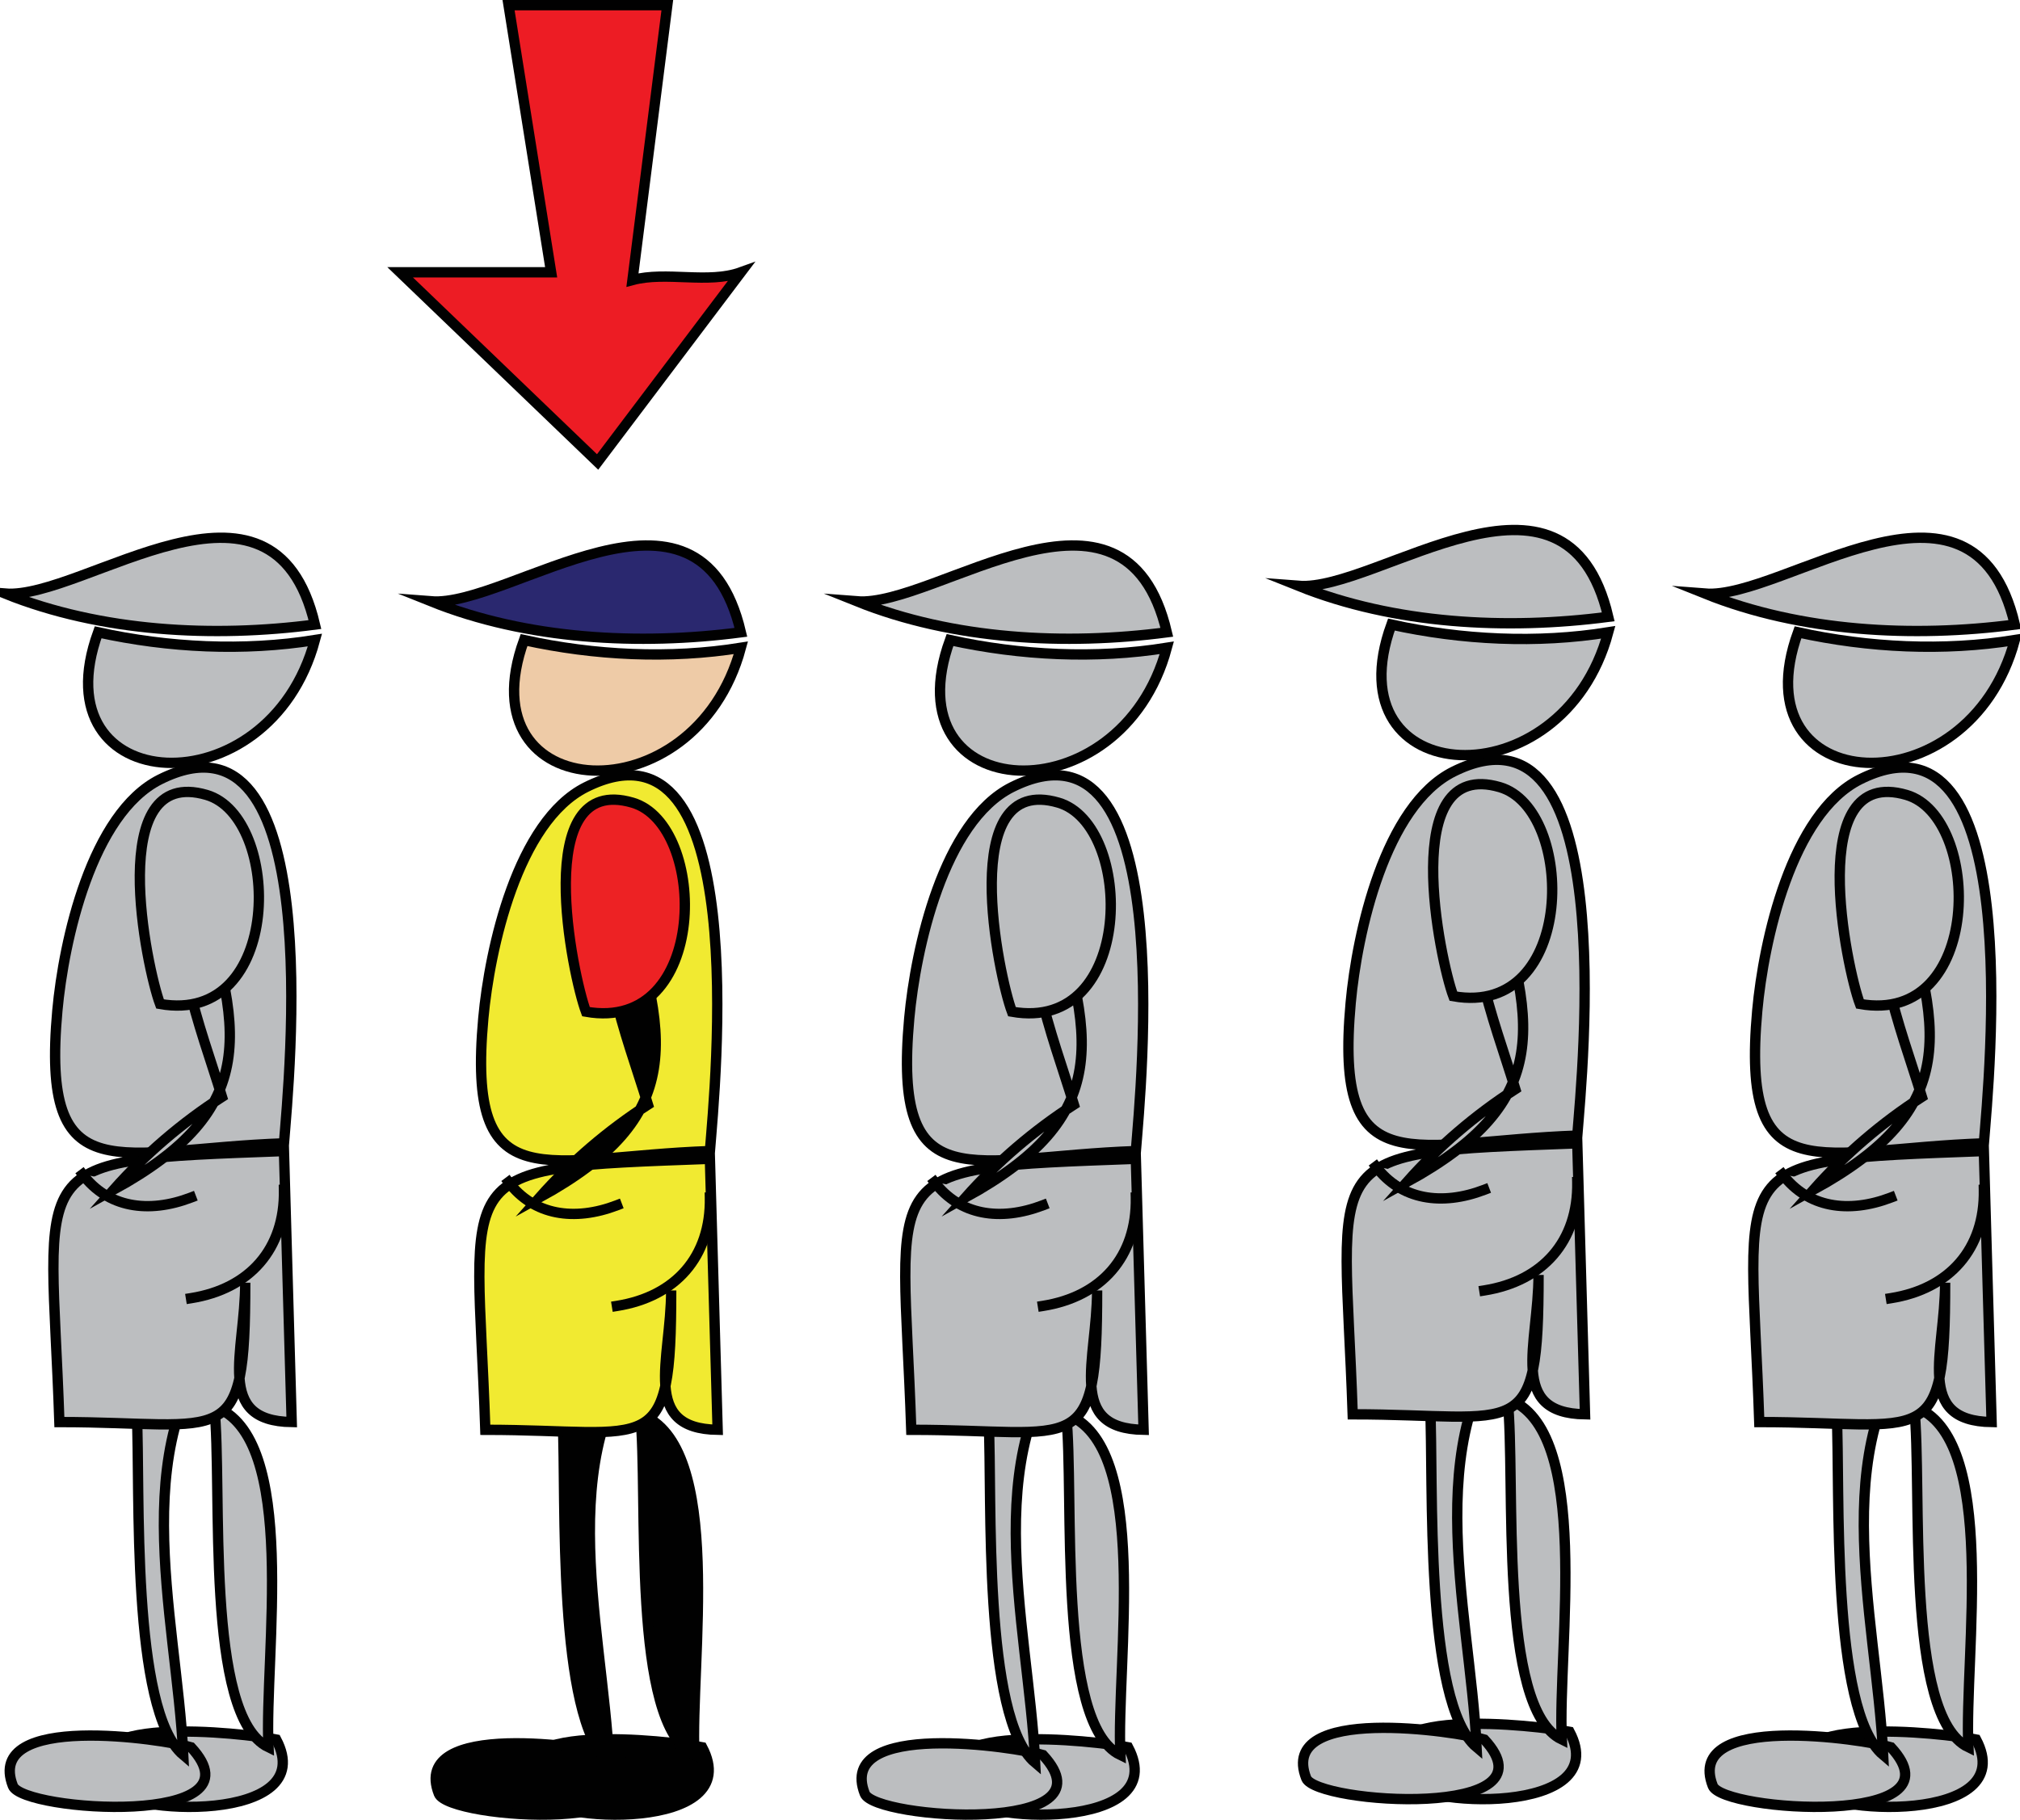 <svg xmlns="http://www.w3.org/2000/svg" xmlns:xlink="http://www.w3.org/1999/xlink" version="1.1" id="Layer_1" x="0px" y="0px" enable-background="new 0 0 822.05 841.89" xml:space="preserve" viewBox="215.25 245.39 391.25 352.55">
<path fill-rule="evenodd" clip-rule="evenodd" fill="#BCBEC0" d="M268.75,582.39c-5.924-1.164-42.097-5.589-33,9  C239.39,597.228,277.392,598.702,268.75,582.39z"/>
<path fill-rule="evenodd" clip-rule="evenodd" fill="#BCBEC0" stroke="#010101" stroke-width="2" stroke-linecap="square" stroke-miterlimit="10" d="  M268.75,582.39c-5.924-1.164-42.097-5.589-33,9C239.39,597.228,277.392,598.702,268.75,582.39z"/>
<path fill-rule="evenodd" clip-rule="evenodd" fill="#BCBEC0" d="M256.75,517.89c1.669,15.812-1.985,59.996,10.5,66  C266.403,566.099,273.219,523.792,256.75,517.89z"/>
<path fill-rule="evenodd" clip-rule="evenodd" fill="#BCBEC0" stroke="#010101" stroke-width="2" stroke-linecap="square" stroke-miterlimit="10" d="  M256.75,517.89c1.669,15.812-1.985,59.996,10.5,66C266.403,566.099,273.219,523.792,256.75,517.89z"/>
<path fill-rule="evenodd" clip-rule="evenodd" fill="#BCBEC0" d="M252.25,583.89c-5.137-1.56-40.144-6.908-34.5,7.5  C219.692,596.349,266.717,599.496,252.25,583.89z"/>
<path fill-rule="evenodd" clip-rule="evenodd" fill="#BCBEC0" stroke="#010101" stroke-width="2" stroke-linecap="square" stroke-miterlimit="10" d="  M252.25,583.89c-5.137-1.56-40.144-6.908-34.5,7.5C219.692,596.349,266.717,599.496,252.25,583.89z"/>
<path fill-rule="evenodd" clip-rule="evenodd" fill="#BCBEC0" d="M241.75,519.39c0.712,14.452-1.242,57.365,9,66  c-1.258-27.055-12.247-63.349,10.5-84C252.092,502.81,245.581,509.655,241.75,519.39z"/>
<path fill-rule="evenodd" clip-rule="evenodd" fill="#BCBEC0" stroke="#010101" stroke-width="2" stroke-linecap="square" stroke-miterlimit="10" d="  M241.75,519.39c0.712,14.452-1.242,57.365,9,66c-1.258-27.055-12.247-63.349,10.5-84C252.092,502.81,245.581,509.655,241.75,519.39z  "/>
<path fill-rule="evenodd" clip-rule="evenodd" fill="#BCBEC0" d="M270.25,466.89c0.971-12.289,8.478-86.739-24-70.5  c-13.265,6.632-18.66,31.256-19.889,44.777C223.098,477.059,238.111,467.999,270.25,466.89z M226.75,520.89c32.468,0,36,6.143,36-27  c0,13.494-5.999,26.783,9,27c-0.5-17.5-1-35-1.5-52.5C218.814,470.295,225.036,469.465,226.75,520.89z"/>
<path fill-rule="evenodd" clip-rule="evenodd" fill="#BCBEC0" stroke="#010101" stroke-width="2" stroke-linecap="square" stroke-miterlimit="10" d="  M270.25,466.89c0.971-12.289,8.478-86.739-24-70.5c-13.265,6.632-18.66,31.256-19.889,44.777  C223.098,477.059,238.111,467.999,270.25,466.89z M226.75,520.89c32.468,0,36,6.143,36-27c0,13.494-5.999,26.783,9,27  c-0.5-17.5-1-35-1.5-52.5C218.814,470.295,225.036,469.465,226.75,520.89z"/>
<path fill-rule="evenodd" clip-rule="evenodd" fill="#BCBEC0" d="M234.25,367.89c-11.685,32.244,33.087,34.65,42,1.5  C262.441,371.605,247.904,370.888,234.25,367.89z"/>
<path fill-rule="evenodd" clip-rule="evenodd" fill="#BCBEC0" stroke="#010101" stroke-width="2" stroke-linecap="square" stroke-miterlimit="10" d="  M234.25,367.89c-11.685,32.244,33.087,34.65,42,1.5C262.441,371.605,247.904,370.888,234.25,367.89z"/>
<path fill-rule="evenodd" clip-rule="evenodd" fill="#BCBEC0" d="M276.25,366.39c-19.664,2.571-41.42,1.453-60-6  C231.491,361.58,268.13,331.726,276.25,366.39z"/>
<path fill-rule="evenodd" clip-rule="evenodd" fill="#BCBEC0" stroke="#010101" stroke-width="2" stroke-linecap="square" stroke-miterlimit="10" d="  M276.25,366.39c-19.664,2.571-41.42,1.453-60-6C231.491,361.58,268.13,331.726,276.25,366.39z"/>
<path fill-rule="evenodd" clip-rule="evenodd" fill="#BCBEC0" d="M270.25,475.89c0.215,11.477-6.679,19.199-18,21  C258.25,489.89,264.25,482.89,270.25,475.89z"/>
<path fill="none" stroke="#010101" stroke-width="2" stroke-linecap="square" stroke-miterlimit="10" d="M270.25,475.89  c0.215,11.477-6.679,19.199-18,21"/>
<path fill-rule="evenodd" clip-rule="evenodd" fill="#BCBEC0" d="M252.25,477.39c-9.367,0.714-15.12,3.301-21-4.5  C238.094,474.357,245.718,474.928,252.25,477.39z"/>
<path fill="none" stroke="#010101" stroke-width="2" stroke-linecap="square" stroke-miterlimit="10" d="M252.25,477.39  c-8.275,3.165-16.13,1.96-21-4.5"/>
<path fill-rule="evenodd" clip-rule="evenodd" fill="#BCBEC0" d="M258.25,457.89c-4.047-13.348-11.553-31.376-6-43.5  c10.712,31.035,13.298,45.901-15,61.5C243.437,468.938,250.439,462.935,258.25,457.89z"/>
<path fill-rule="evenodd" clip-rule="evenodd" fill="#BCBEC0" stroke="#010101" stroke-width="2" stroke-linecap="square" stroke-miterlimit="10" d="  M258.25,457.89c-4.047-13.348-11.553-31.376-6-43.5c10.712,31.035,13.298,45.901-15,61.5  C243.437,468.938,250.439,462.935,258.25,457.89z"/>
<path fill-rule="evenodd" clip-rule="evenodd" fill="#BCBEC0" d="M246.25,439.89c-2.546-6.754-10.892-46.31,9-40.5  C269.938,403.68,270.103,444.112,246.25,439.89z"/>
<path fill-rule="evenodd" clip-rule="evenodd" fill="#BCBEC0" stroke="#010101" stroke-width="2" stroke-linecap="square" stroke-miterlimit="10" d="  M246.25,439.89c-2.546-6.754-10.892-46.31,9-40.5C269.938,403.68,270.103,444.112,246.25,439.89z"/>
<path fill-rule="evenodd" clip-rule="evenodd" fill="#010101" d="M351.25,583.89c-5.924-1.164-42.097-5.589-33,9  C321.89,598.728,359.892,600.202,351.25,583.89z"/>
<path fill="none" stroke="#010101" stroke-width="2" stroke-linecap="square" stroke-miterlimit="10" d="M351.25,583.89  c-5.924-1.164-42.097-5.589-33,9C321.89,598.728,359.892,600.202,351.25,583.89z"/>
<path fill-rule="evenodd" clip-rule="evenodd" fill="#010101" d="M339.25,519.39c1.669,15.812-1.985,59.996,10.5,66  C348.903,567.599,355.719,525.292,339.25,519.39z"/>
<path fill="none" stroke="#010101" stroke-width="2" stroke-linecap="square" stroke-miterlimit="10" d="M339.25,519.39  c1.669,15.812-1.985,59.996,10.5,66C348.903,567.599,355.719,525.292,339.25,519.39z"/>
<path fill-rule="evenodd" clip-rule="evenodd" fill="#010101" d="M334.75,585.39c-5.137-1.56-40.144-6.908-34.5,7.5  C302.192,597.849,349.217,600.996,334.75,585.39z"/>
<path fill="none" stroke="#010101" stroke-width="2" stroke-linecap="square" stroke-miterlimit="10" d="M334.75,585.39  c-5.137-1.56-40.144-6.908-34.5,7.5C302.192,597.849,349.217,600.996,334.75,585.39z"/>
<path fill-rule="evenodd" clip-rule="evenodd" fill="#010101" d="M324.25,520.89c0.712,14.452-1.242,57.365,9,66  c-1.258-27.055-12.247-63.349,10.5-84C334.592,504.31,328.081,511.155,324.25,520.89z"/>
<path fill="none" stroke="#010101" stroke-width="2" stroke-linecap="square" stroke-miterlimit="10" d="M324.25,520.89  c0.712,14.452-1.242,57.365,9,66c-1.258-27.055-12.247-63.349,10.5-84C334.592,504.31,328.081,511.155,324.25,520.89z"/>
<path fill-rule="evenodd" clip-rule="evenodd" fill="#F1EA31" d="M352.75,468.39c0.971-12.289,8.478-86.739-24-70.5  c-13.265,6.632-18.66,31.256-19.889,44.777C305.598,478.559,320.611,469.499,352.75,468.39z M309.25,522.39c32.468,0,36,6.143,36-27  c0,13.494-5.999,26.783,9,27c-0.5-17.5-1-35-1.5-52.5C301.314,471.795,307.536,470.965,309.25,522.39z"/>
<path fill="none" stroke="#010101" stroke-width="2" stroke-linecap="square" stroke-miterlimit="10" d="M352.75,468.39  c0.971-12.289,8.478-86.739-24-70.5c-13.265,6.632-18.66,31.256-19.889,44.777C305.598,478.559,320.611,469.499,352.75,468.39z   M309.25,522.39c32.468,0,36,6.143,36-27c0,13.494-5.999,26.783,9,27c-0.5-17.5-1-35-1.5-52.5  C301.314,471.795,307.536,470.965,309.25,522.39z"/>
<path fill-rule="evenodd" clip-rule="evenodd" fill="#EECBA7" d="M316.75,369.39c-11.685,32.244,33.087,34.65,42,1.5  C344.941,373.105,330.404,372.388,316.75,369.39z"/>
<path fill="none" stroke="#010101" stroke-width="2" stroke-linecap="square" stroke-miterlimit="10" d="M316.75,369.39  c-11.685,32.244,33.087,34.65,42,1.5C344.941,373.105,330.404,372.388,316.75,369.39z"/>
<path fill-rule="evenodd" clip-rule="evenodd" fill="#2A286F" d="M358.75,367.89c-19.664,2.571-41.42,1.453-60-6  C313.991,363.08,350.63,333.226,358.75,367.89z"/>
<path fill="none" stroke="#010101" stroke-width="2" stroke-linecap="square" stroke-miterlimit="10" d="M358.75,367.89  c-19.664,2.571-41.42,1.453-60-6C313.991,363.08,350.63,333.226,358.75,367.89z"/>
<path fill="none" stroke="#010101" stroke-width="2" stroke-linecap="square" stroke-miterlimit="10" d="M352.75,477.39  c0.215,11.477-6.679,19.199-18,21"/>
<path fill="none" stroke="#010101" stroke-width="2" stroke-linecap="square" stroke-miterlimit="10" d="M334.75,478.89  c-8.275,3.165-16.13,1.96-21-4.5"/>
<path fill-rule="evenodd" clip-rule="evenodd" fill="#010101" d="M340.75,459.39c-4.047-13.348-11.553-31.376-6-43.5  c10.712,31.035,13.298,45.901-15,61.5C325.937,470.438,332.939,464.435,340.75,459.39z"/>
<path fill="none" stroke="#010101" stroke-width="2" stroke-linecap="square" stroke-miterlimit="10" d="M340.75,459.39  c-4.047-13.348-11.553-31.376-6-43.5c10.712,31.035,13.298,45.901-15,61.5C325.937,470.438,332.939,464.435,340.75,459.39z"/>
<path fill-rule="evenodd" clip-rule="evenodd" fill="#ED2224" d="M328.75,441.39c-2.546-6.754-10.892-46.31,9-40.5  C352.438,405.18,352.603,445.612,328.75,441.39z"/>
<path fill="none" stroke="#010101" stroke-width="2" stroke-linecap="square" stroke-miterlimit="10" d="M328.75,441.39  c-2.546-6.754-10.892-46.31,9-40.5C352.438,405.18,352.603,445.612,328.75,441.39z"/>
<path fill-rule="evenodd" clip-rule="evenodd" fill="#BCBEC0" d="M433.75,583.89c-5.924-1.164-42.097-5.589-33,9  C404.39,598.728,442.392,600.202,433.75,583.89z"/>
<path fill-rule="evenodd" clip-rule="evenodd" fill="#BCBEC0" stroke="#010101" stroke-width="2" stroke-linecap="square" stroke-miterlimit="10" d="  M433.75,583.89c-5.924-1.164-42.097-5.589-33,9C404.39,598.728,442.392,600.202,433.75,583.89z"/>
<path fill-rule="evenodd" clip-rule="evenodd" fill="#BCBEC0" d="M421.75,519.39c1.669,15.812-1.984,59.996,10.5,66  C431.402,567.599,438.22,525.292,421.75,519.39z"/>
<path fill-rule="evenodd" clip-rule="evenodd" fill="#BCBEC0" stroke="#010101" stroke-width="2" stroke-linecap="square" stroke-miterlimit="10" d="  M421.75,519.39c1.669,15.812-1.984,59.996,10.5,66C431.402,567.599,438.22,525.292,421.75,519.39z"/>
<path fill-rule="evenodd" clip-rule="evenodd" fill="#BCBEC0" d="M417.25,585.39c-5.137-1.56-40.144-6.908-34.5,7.5  C384.692,597.849,431.718,600.996,417.25,585.39z"/>
<path fill-rule="evenodd" clip-rule="evenodd" fill="#BCBEC0" stroke="#010101" stroke-width="2" stroke-linecap="square" stroke-miterlimit="10" d="  M417.25,585.39c-5.137-1.56-40.144-6.908-34.5,7.5C384.692,597.849,431.718,600.996,417.25,585.39z"/>
<path fill-rule="evenodd" clip-rule="evenodd" fill="#BCBEC0" d="M406.75,520.89c0.712,14.454-1.242,57.36,9,66  c-1.258-27.055-12.244-63.348,10.5-84C417.093,504.311,410.582,511.156,406.75,520.89z"/>
<path fill-rule="evenodd" clip-rule="evenodd" fill="#BCBEC0" stroke="#010101" stroke-width="2" stroke-linecap="square" stroke-miterlimit="10" d="  M406.75,520.89c0.712,14.454-1.242,57.36,9,66c-1.258-27.055-12.244-63.348,10.5-84C417.093,504.311,410.582,511.156,406.75,520.89z  "/>
<path fill-rule="evenodd" clip-rule="evenodd" fill="#BCBEC0" d="M435.25,468.39c0.971-12.289,8.478-86.739-24-70.5  c-13.265,6.632-18.66,31.256-19.889,44.777C388.098,478.559,403.111,469.499,435.25,468.39z M391.75,522.39c32.469,0,36,6.143,36-27  c0,13.494-5.999,26.783,9,27c-0.5-17.5-1-35-1.5-52.5C383.814,471.795,390.036,470.965,391.75,522.39z"/>
<path fill-rule="evenodd" clip-rule="evenodd" fill="#BCBEC0" stroke="#010101" stroke-width="2" stroke-linecap="square" stroke-miterlimit="10" d="  M435.25,468.39c0.971-12.289,8.478-86.739-24-70.5c-13.265,6.632-18.66,31.256-19.889,44.777  C388.098,478.559,403.111,469.499,435.25,468.39z M391.75,522.39c32.469,0,36,6.143,36-27c0,13.494-5.999,26.783,9,27  c-0.5-17.5-1-35-1.5-52.5C383.814,471.795,390.036,470.965,391.75,522.39z"/>
<path fill-rule="evenodd" clip-rule="evenodd" fill="#BCBEC0" d="M399.25,369.39c-11.685,32.244,33.087,34.65,42,1.5  C427.441,373.105,412.903,372.388,399.25,369.39z"/>
<path fill-rule="evenodd" clip-rule="evenodd" fill="#BCBEC0" stroke="#010101" stroke-width="2" stroke-linecap="square" stroke-miterlimit="10" d="  M399.25,369.39c-11.685,32.244,33.087,34.65,42,1.5C427.441,373.105,412.903,372.388,399.25,369.39z"/>
<path fill-rule="evenodd" clip-rule="evenodd" fill="#BCBEC0" d="M441.25,367.89c-19.664,2.571-41.42,1.453-60-6  C396.491,363.08,433.131,333.227,441.25,367.89z"/>
<path fill-rule="evenodd" clip-rule="evenodd" fill="#BCBEC0" stroke="#010101" stroke-width="2" stroke-linecap="square" stroke-miterlimit="10" d="  M441.25,367.89c-19.664,2.571-41.42,1.453-60-6C396.491,363.08,433.131,333.227,441.25,367.89z"/>
<path fill-rule="evenodd" clip-rule="evenodd" fill="#BCBEC0" d="M435.25,477.39c0.215,11.477-6.679,19.199-18,21  C423.25,491.39,429.25,484.39,435.25,477.39z"/>
<path fill="none" stroke="#010101" stroke-width="2" stroke-linecap="square" stroke-miterlimit="10" d="M435.25,477.39  c0.215,11.477-6.679,19.199-18,21"/>
<path fill-rule="evenodd" clip-rule="evenodd" fill="#BCBEC0" d="M417.25,478.89c-9.367,0.714-15.12,3.301-21-4.5  C403.094,475.857,410.718,476.428,417.25,478.89z"/>
<path fill="none" stroke="#010101" stroke-width="2" stroke-linecap="square" stroke-miterlimit="10" d="M417.25,478.89  c-8.275,3.165-16.13,1.96-21-4.5"/>
<path fill-rule="evenodd" clip-rule="evenodd" fill="#BCBEC0" d="M423.25,459.39c-4.048-13.348-11.553-31.376-6-43.5  c10.712,31.035,13.298,45.901-15,61.5C408.438,470.439,415.439,464.436,423.25,459.39z"/>
<path fill-rule="evenodd" clip-rule="evenodd" fill="#BCBEC0" stroke="#010101" stroke-width="2" stroke-linecap="square" stroke-miterlimit="10" d="  M423.25,459.39c-4.048-13.348-11.553-31.376-6-43.5c10.712,31.035,13.298,45.901-15,61.5  C408.438,470.439,415.439,464.436,423.25,459.39z"/>
<path fill-rule="evenodd" clip-rule="evenodd" fill="#BCBEC0" d="M411.252,441.39c-2.547-6.754-10.894-46.309,8.998-40.5  C434.938,405.179,435.103,445.611,411.252,441.39z"/>
<path fill-rule="evenodd" clip-rule="evenodd" fill="#BCBEC0" stroke="#010101" stroke-width="2" stroke-linecap="square" stroke-miterlimit="10" d="  M411.252,441.39c-2.547-6.754-10.894-46.309,8.998-40.5C434.938,405.179,435.103,445.611,411.252,441.39z"/>
<path fill-rule="evenodd" clip-rule="evenodd" fill="#BCBEC0" d="M519.25,580.89c-5.924-1.164-42.097-5.589-33,9  C489.891,595.728,527.892,597.202,519.25,580.89z"/>
<path fill-rule="evenodd" clip-rule="evenodd" fill="#BCBEC0" stroke="#010101" stroke-width="2" stroke-linecap="square" stroke-miterlimit="10" d="  M519.25,580.89c-5.924-1.164-42.097-5.589-33,9C489.891,595.728,527.892,597.202,519.25,580.89z"/>
<path fill-rule="evenodd" clip-rule="evenodd" fill="#BCBEC0" d="M507.25,516.39c1.669,15.812-1.984,59.996,10.5,66  C516.902,564.599,523.72,522.292,507.25,516.39z"/>
<path fill-rule="evenodd" clip-rule="evenodd" fill="#BCBEC0" stroke="#010101" stroke-width="2" stroke-linecap="square" stroke-miterlimit="10" d="  M507.25,516.39c1.669,15.812-1.984,59.996,10.5,66C516.902,564.599,523.72,522.292,507.25,516.39z"/>
<path fill-rule="evenodd" clip-rule="evenodd" fill="#BCBEC0" d="M502.75,582.39c-5.137-1.56-40.144-6.908-34.5,7.5  C470.192,594.849,517.217,597.996,502.75,582.39z"/>
<path fill-rule="evenodd" clip-rule="evenodd" fill="#BCBEC0" stroke="#010101" stroke-width="2" stroke-linecap="square" stroke-miterlimit="10" d="  M502.75,582.39c-5.137-1.56-40.144-6.908-34.5,7.5C470.192,594.849,517.217,597.996,502.75,582.39z"/>
<path fill-rule="evenodd" clip-rule="evenodd" fill="#BCBEC0" d="M492.25,517.89c0.713,14.452-1.242,57.365,9,66  c-1.259-27.055-12.247-63.349,10.5-84C502.593,501.31,496.081,508.155,492.25,517.89z"/>
<path fill-rule="evenodd" clip-rule="evenodd" fill="#BCBEC0" stroke="#010101" stroke-width="2" stroke-linecap="square" stroke-miterlimit="10" d="  M492.25,517.89c0.713,14.452-1.242,57.365,9,66c-1.259-27.055-12.247-63.349,10.5-84C502.593,501.31,496.081,508.155,492.25,517.89z  "/>
<path fill-rule="evenodd" clip-rule="evenodd" fill="#BCBEC0" d="M520.75,465.39c0.971-12.289,8.478-86.739-24-70.5  c-13.265,6.632-18.659,31.256-19.889,44.777C473.599,475.559,488.611,466.499,520.75,465.39z M477.25,519.39  c32.469,0,36,6.143,36-27c0,13.494-5.999,26.783,9,27c-0.5-17.5-1-35-1.5-52.5C469.314,468.795,475.536,467.965,477.25,519.39z"/>
<path fill-rule="evenodd" clip-rule="evenodd" fill="#BCBEC0" stroke="#010101" stroke-width="2" stroke-linecap="square" stroke-miterlimit="10" d="  M520.75,465.39c0.971-12.289,8.478-86.739-24-70.5c-13.265,6.632-18.659,31.256-19.889,44.777  C473.599,475.559,488.611,466.499,520.75,465.39z M477.25,519.39c32.469,0,36,6.143,36-27c0,13.494-5.999,26.783,9,27  c-0.5-17.5-1-35-1.5-52.5C469.314,468.795,475.536,467.965,477.25,519.39z"/>
<path fill-rule="evenodd" clip-rule="evenodd" fill="#BCBEC0" d="M484.75,366.39c-11.685,32.244,33.087,34.65,42,1.5  C512.941,370.105,498.403,369.388,484.75,366.39z"/>
<path fill-rule="evenodd" clip-rule="evenodd" fill="#BCBEC0" stroke="#010101" stroke-width="2" stroke-linecap="square" stroke-miterlimit="10" d="  M484.75,366.39c-11.685,32.244,33.087,34.65,42,1.5C512.941,370.105,498.403,369.388,484.75,366.39z"/>
<path fill-rule="evenodd" clip-rule="evenodd" fill="#BCBEC0" d="M526.75,364.89c-19.664,2.571-41.42,1.453-60-6  C481.991,360.08,518.631,330.226,526.75,364.89z"/>
<path fill-rule="evenodd" clip-rule="evenodd" fill="#BCBEC0" stroke="#010101" stroke-width="2" stroke-linecap="square" stroke-miterlimit="10" d="  M526.75,364.89c-19.664,2.571-41.42,1.453-60-6C481.991,360.08,518.631,330.226,526.75,364.89z"/>
<path fill-rule="evenodd" clip-rule="evenodd" fill="#BCBEC0" d="M520.75,474.39c0.215,11.477-6.679,19.199-18,21  C508.75,488.39,514.75,481.39,520.75,474.39z"/>
<path fill="none" stroke="#010101" stroke-width="2" stroke-linecap="square" stroke-miterlimit="10" d="M520.75,474.39  c0.215,11.477-6.679,19.199-18,21"/>
<path fill-rule="evenodd" clip-rule="evenodd" fill="#BCBEC0" d="M502.75,475.89c-9.367,0.714-15.119,3.301-21-4.5  C488.594,472.857,496.218,473.428,502.75,475.89z"/>
<path fill="none" stroke="#010101" stroke-width="2" stroke-linecap="square" stroke-miterlimit="10" d="M502.75,475.89  c-8.275,3.165-16.131,1.96-21-4.5"/>
<path fill-rule="evenodd" clip-rule="evenodd" fill="#BCBEC0" d="M508.75,456.39c-4.048-13.348-11.553-31.376-6-43.5  c10.712,31.035,13.298,45.901-15,61.5C493.938,467.438,500.938,461.435,508.75,456.39z"/>
<path fill-rule="evenodd" clip-rule="evenodd" fill="#BCBEC0" stroke="#010101" stroke-width="2" stroke-linecap="square" stroke-miterlimit="10" d="  M508.75,456.39c-4.048-13.348-11.553-31.376-6-43.5c10.712,31.035,13.298,45.901-15,61.5  C493.938,467.438,500.938,461.435,508.75,456.39z"/>
<path fill-rule="evenodd" clip-rule="evenodd" fill="#BCBEC0" d="M496.75,438.39c-2.546-6.754-10.892-46.31,9-40.5  C520.438,402.18,520.603,442.612,496.75,438.39z"/>
<path fill-rule="evenodd" clip-rule="evenodd" fill="#BCBEC0" stroke="#010101" stroke-width="2" stroke-linecap="square" stroke-miterlimit="10" d="  M496.75,438.39c-2.546-6.754-10.892-46.31,9-40.5C520.438,402.18,520.603,442.612,496.75,438.39z"/>
<path fill-rule="evenodd" clip-rule="evenodd" fill="#BCBEC0" d="M598,582.39c-5.924-1.164-42.097-5.589-33,9  C568.641,597.228,606.642,598.702,598,582.39z"/>
<path fill-rule="evenodd" clip-rule="evenodd" fill="#BCBEC0" stroke="#010101" stroke-width="2" stroke-linecap="square" stroke-miterlimit="10" d="  M598,582.39c-5.924-1.164-42.097-5.589-33,9C568.641,597.228,606.642,598.702,598,582.39z"/>
<path fill-rule="evenodd" clip-rule="evenodd" fill="#BCBEC0" d="M586,517.89c1.669,15.812-1.984,59.996,10.5,66  C595.652,566.099,602.47,523.792,586,517.89z"/>
<path fill-rule="evenodd" clip-rule="evenodd" fill="#BCBEC0" stroke="#010101" stroke-width="2" stroke-linecap="square" stroke-miterlimit="10" d="  M586,517.89c1.669,15.812-1.984,59.996,10.5,66C595.652,566.099,602.47,523.792,586,517.89z"/>
<path fill-rule="evenodd" clip-rule="evenodd" fill="#BCBEC0" d="M581.5,583.89c-5.137-1.56-40.144-6.908-34.5,7.5  C548.942,596.349,595.967,599.496,581.5,583.89z"/>
<path fill-rule="evenodd" clip-rule="evenodd" fill="#BCBEC0" stroke="#010101" stroke-width="2" stroke-linecap="square" stroke-miterlimit="10" d="  M581.5,583.89c-5.137-1.56-40.144-6.908-34.5,7.5C548.942,596.349,595.967,599.496,581.5,583.89z"/>
<path fill-rule="evenodd" clip-rule="evenodd" fill="#BCBEC0" d="M571,519.39c0.713,14.452-1.242,57.365,9,66  c-1.259-27.055-12.247-63.349,10.5-84C581.343,502.81,574.831,509.655,571,519.39z"/>
<path fill-rule="evenodd" clip-rule="evenodd" fill="#BCBEC0" stroke="#010101" stroke-width="2" stroke-linecap="square" stroke-miterlimit="10" d="  M571,519.39c0.713,14.452-1.242,57.365,9,66c-1.259-27.055-12.247-63.349,10.5-84C581.343,502.81,574.831,509.655,571,519.39z"/>
<path fill-rule="evenodd" clip-rule="evenodd" fill="#BCBEC0" d="M599.5,466.89c0.971-12.289,8.478-86.739-24-70.5  c-13.265,6.632-18.659,31.256-19.889,44.777C552.349,477.059,567.361,467.999,599.5,466.89z M556,520.89c32.469,0,36,6.143,36-27  c0,13.494-5.999,26.783,9,27c-0.5-17.5-1-35-1.5-52.5C548.064,470.295,554.286,469.465,556,520.89z"/>
<path fill-rule="evenodd" clip-rule="evenodd" fill="#BCBEC0" stroke="#010101" stroke-width="2" stroke-linecap="square" stroke-miterlimit="10" d="  M599.5,466.89c0.971-12.289,8.478-86.739-24-70.5c-13.265,6.632-18.659,31.256-19.889,44.777  C552.349,477.059,567.361,467.999,599.5,466.89z M556,520.89c32.469,0,36,6.143,36-27c0,13.494-5.999,26.783,9,27  c-0.5-17.5-1-35-1.5-52.5C548.064,470.295,554.286,469.465,556,520.89z"/>
<path fill-rule="evenodd" clip-rule="evenodd" fill="#BCBEC0" d="M563.5,367.89c-11.685,32.244,33.087,34.65,42,1.5  C591.691,371.605,577.153,370.888,563.5,367.89z"/>
<path fill-rule="evenodd" clip-rule="evenodd" fill="#BCBEC0" stroke="#010101" stroke-width="2" stroke-linecap="square" stroke-miterlimit="10" d="  M563.5,367.89c-11.685,32.244,33.087,34.65,42,1.5C591.691,371.605,577.153,370.888,563.5,367.89z"/>
<path fill-rule="evenodd" clip-rule="evenodd" fill="#BCBEC0" d="M605.5,366.39c-19.664,2.571-41.42,1.453-60-6  C560.741,361.58,597.381,331.726,605.5,366.39z"/>
<path fill-rule="evenodd" clip-rule="evenodd" fill="#BCBEC0" stroke="#010101" stroke-width="2" stroke-linecap="square" stroke-miterlimit="10" d="  M605.5,366.39c-19.664,2.571-41.42,1.453-60-6C560.741,361.58,597.381,331.726,605.5,366.39z"/>
<path fill-rule="evenodd" clip-rule="evenodd" fill="#BCBEC0" d="M599.5,475.89c0.215,11.477-6.679,19.199-18,21  C587.5,489.89,593.5,482.89,599.5,475.89z"/>
<path fill="none" stroke="#010101" stroke-width="2" stroke-linecap="square" stroke-miterlimit="10" d="M599.5,475.89  c0.215,11.477-6.679,19.199-18,21"/>
<path fill-rule="evenodd" clip-rule="evenodd" fill="#BCBEC0" d="M581.5,477.39c-9.367,0.714-15.119,3.301-21-4.5  C567.344,474.357,574.968,474.928,581.5,477.39z"/>
<path fill="none" stroke="#010101" stroke-width="2" stroke-linecap="square" stroke-miterlimit="10" d="M581.5,477.39  c-8.275,3.165-16.131,1.96-21-4.5"/>
<path fill-rule="evenodd" clip-rule="evenodd" fill="#BCBEC0" d="M587.5,457.89c-4.048-13.348-11.553-31.376-6-43.5  c10.712,31.035,13.298,45.901-15,61.5C572.688,468.938,579.688,462.935,587.5,457.89z"/>
<path fill-rule="evenodd" clip-rule="evenodd" fill="#BCBEC0" stroke="#010101" stroke-width="2" stroke-linecap="square" stroke-miterlimit="10" d="  M587.5,457.89c-4.048-13.348-11.553-31.376-6-43.5c10.712,31.035,13.298,45.901-15,61.5  C572.688,468.938,579.688,462.935,587.5,457.89z"/>
<path fill-rule="evenodd" clip-rule="evenodd" fill="#BCBEC0" d="M575.5,439.89c-2.546-6.754-10.892-46.31,9-40.5  C599.188,403.68,599.353,444.112,575.5,439.89z"/>
<path fill-rule="evenodd" clip-rule="evenodd" fill="#BCBEC0" stroke="#010101" stroke-width="2" stroke-linecap="square" stroke-miterlimit="10" d="  M575.5,439.89c-2.546-6.754-10.892-46.31,9-40.5C599.188,403.68,599.353,444.112,575.5,439.89z"/>
<path fill-rule="evenodd" clip-rule="evenodd" fill="#ED1C24" stroke="#010101" stroke-width="2" stroke-linecap="square" stroke-miterlimit="10" d="  M313.75,246.39c10.25,0,20.5,0,30.75,0c-2.25,17.75-4.5,35.5-6.75,53.25c6.566-1.755,14.64,0.802,21-1.5  c-9.25,12.25-18.5,24.5-27.75,36.75c-12.75-12.25-25.5-24.5-38.25-36.75c9.75,0,19.5,0,29.25,0  C319.25,280.89,316.5,263.64,313.75,246.39z"/>
</svg>